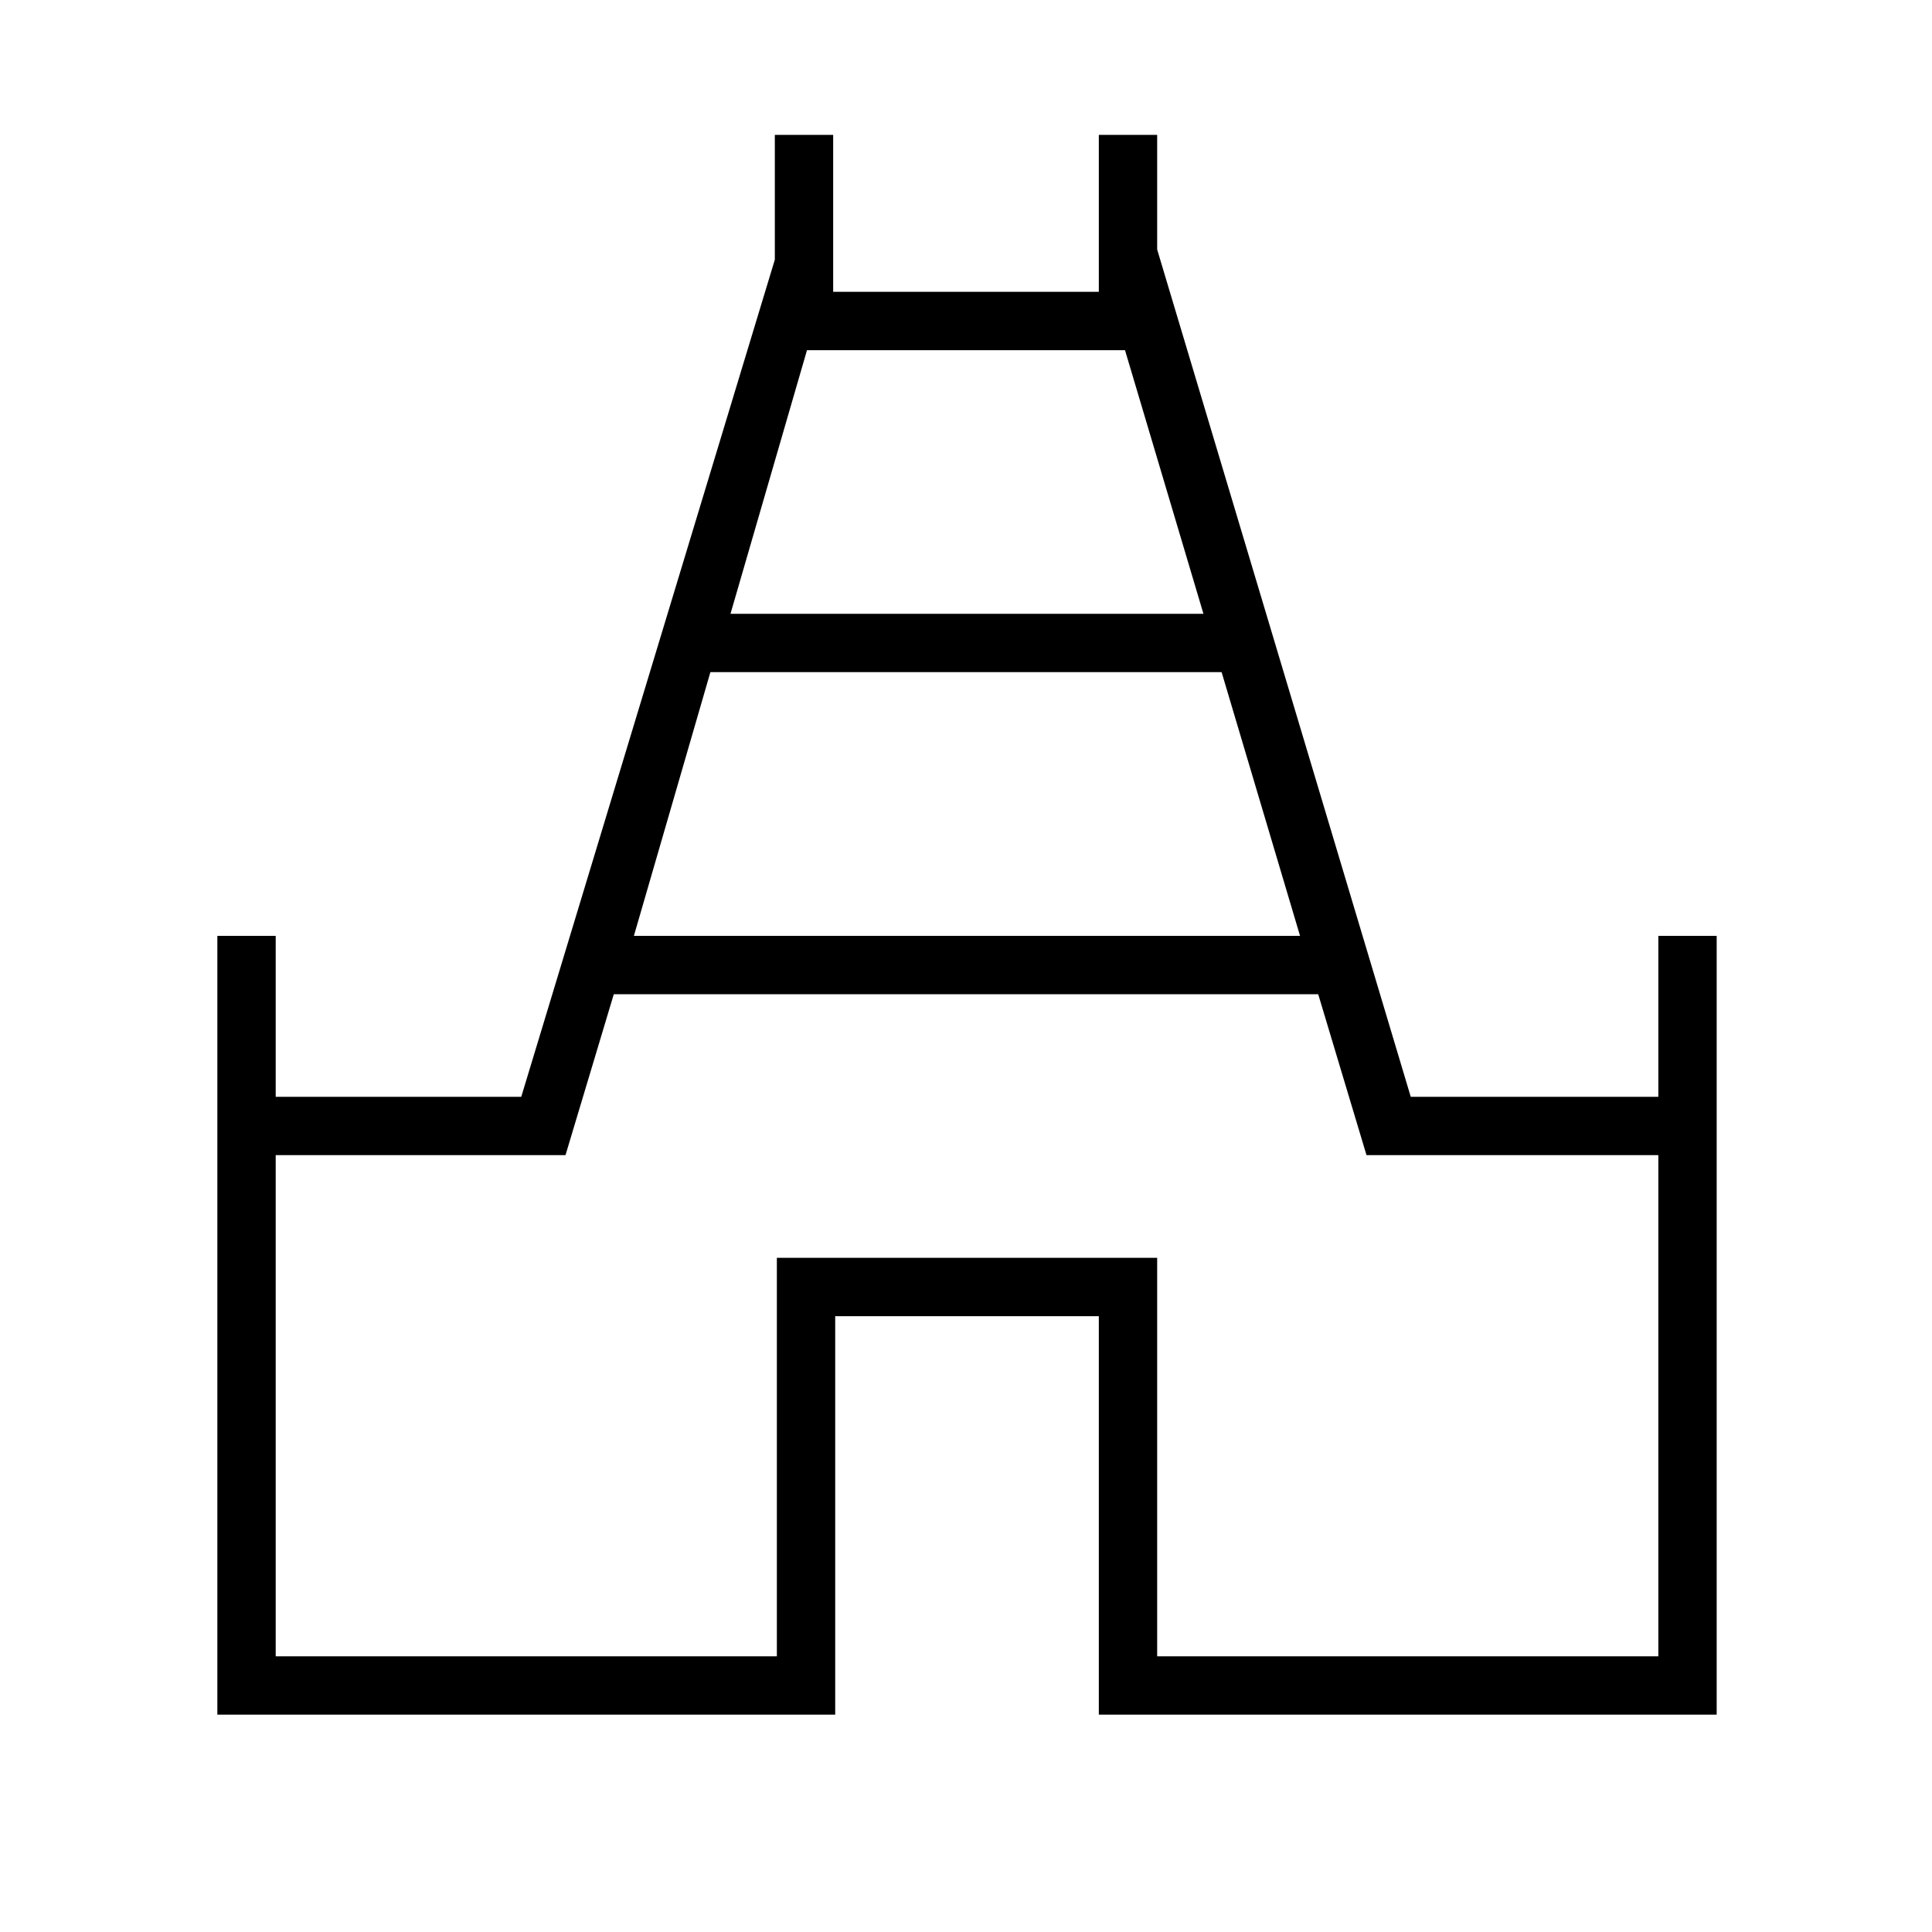 <svg xmlns="http://www.w3.org/2000/svg" height="20" width="20"><path d="M2.25 17.75V9.688h.604v1.666h2.542l2.625-8.666V1.396h.604v1.625h2.75V1.396h.604v1.187l2.625 8.771h2.563V9.688h.604v8.062h-6.396v-4.125H8.646v4.125Zm4.312-8.062h6.896l-.812-2.73H7.354Zm1-3.334h4.896l-.812-2.729H8.354ZM2.854 17.146h5.188v-4.125h3.937v4.125h5.188v-5.188h-3.021l-.5-1.666H6.354l-.5 1.666h-3ZM10 10.396Z"/></svg>